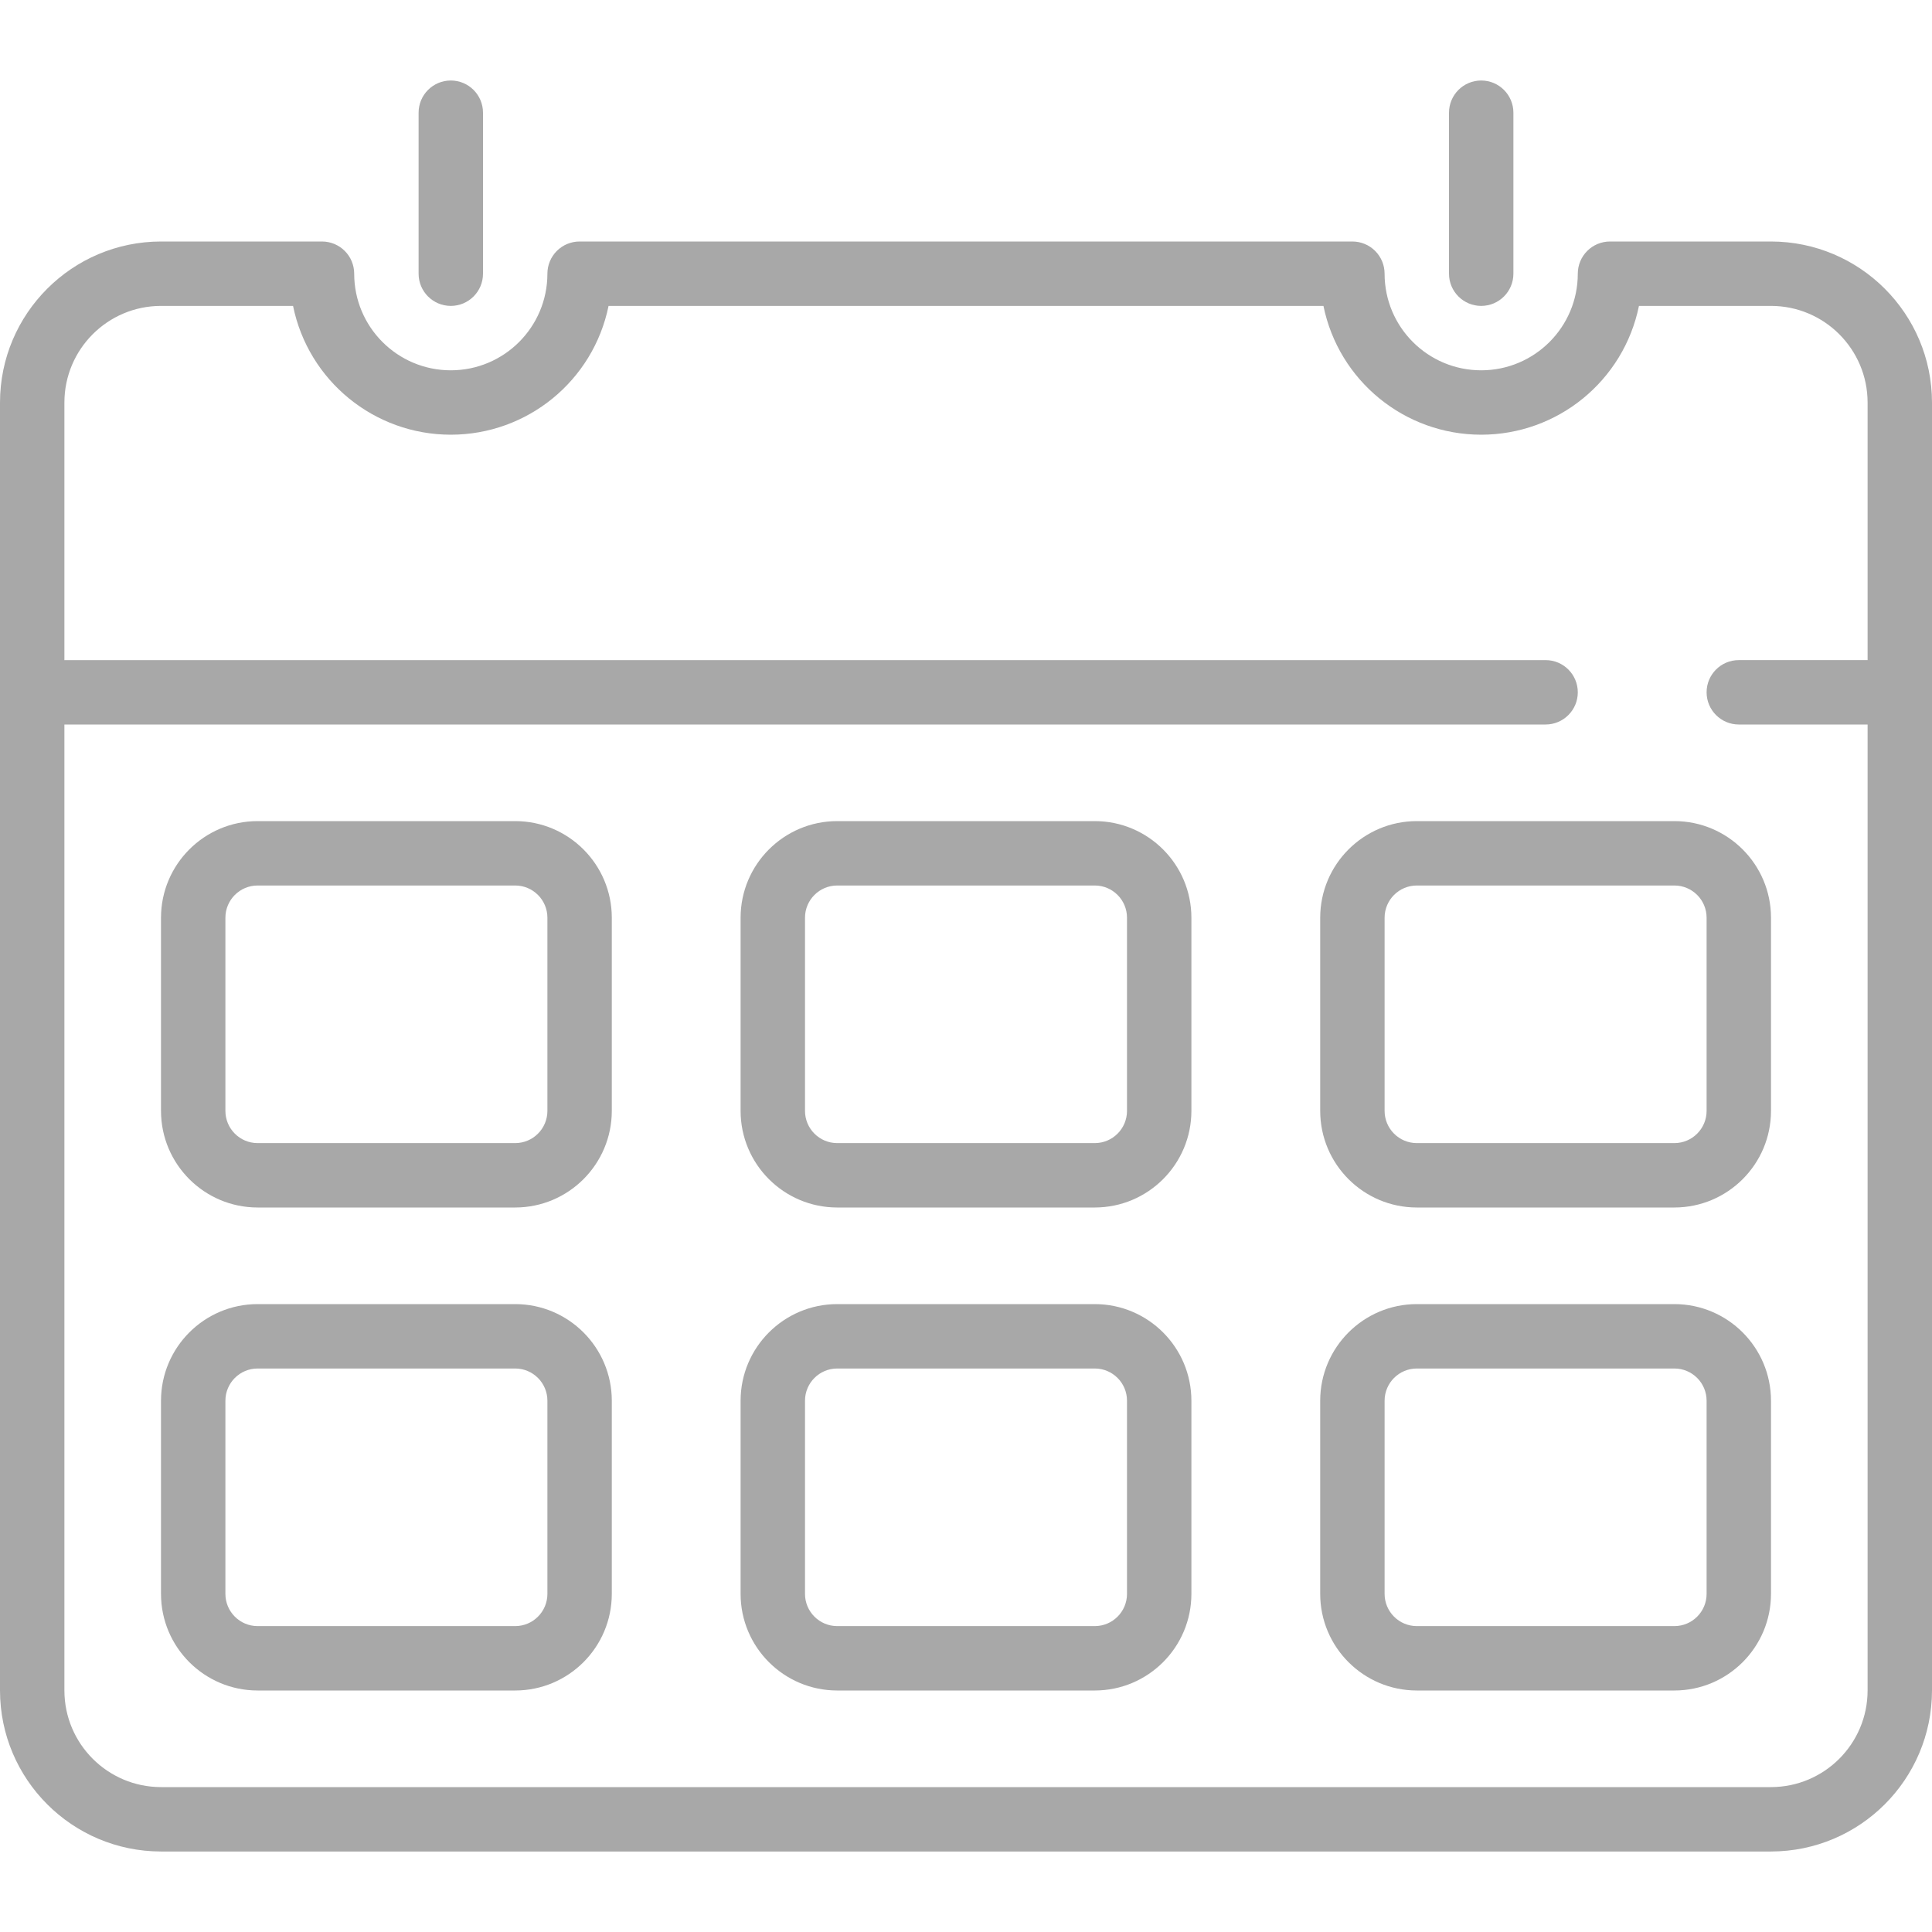 <?xml version="1.0" encoding="iso-8859-1"?>
<!-- Generator: Adobe Illustrator 19.0.0, SVG Export Plug-In . SVG Version: 6.00 Build 0)  -->
<svg xmlns="http://www.w3.org/2000/svg" xmlns:xlink="http://www.w3.org/1999/xlink" version="1.1" id="Capa_1" x="0px" y="0px" viewBox="0 0 512 512" style="enable-background:new 0 0 512 512;" xml:space="preserve" width="512px" height="512px">
<g>
	<g>
		<g>
			<path d="M469.333,64h-42.667c-2.263-0.001-4.434,0.898-6.035,2.499c-1.6,1.6-2.499,3.771-2.499,6.035     c0,14.138-11.462,25.6-25.6,25.6c-14.138,0-25.6-11.462-25.6-25.6c0.001-2.263-0.898-4.434-2.499-6.035     c-1.6-1.6-3.771-2.499-6.035-2.499H153.6c-2.263-0.001-4.434,0.898-6.035,2.499c-1.6,1.6-2.499,3.771-2.499,6.035     c0,14.138-11.461,25.6-25.6,25.6s-25.6-11.462-25.6-25.6c0.001-2.263-0.898-4.434-2.499-6.035c-1.6-1.6-3.771-2.499-6.035-2.499     H42.667C19.114,64.028,0.028,83.114,0,106.667V448c0.028,23.553,19.114,42.639,42.667,42.667h426.667     C492.886,490.639,511.972,471.553,512,448V106.667C511.972,83.114,492.886,64.028,469.333,64z M494.933,174.933H460.8     c-4.713,0-8.533,3.82-8.533,8.533S456.087,192,460.8,192h34.133v256c-0.015,14.132-11.468,25.585-25.6,25.6H42.667     c-14.132-0.015-25.585-11.468-25.6-25.6V192H409.6c4.713,0,8.533-3.82,8.533-8.533s-3.82-8.533-8.533-8.533H17.067v-68.267     c0.015-14.132,11.468-25.585,25.6-25.6h34.992c4.057,19.866,21.533,34.133,41.808,34.133s37.751-14.268,41.808-34.133h189.45     c4.057,19.866,21.533,34.133,41.808,34.133c20.276,0,37.751-14.268,41.808-34.133h34.992c14.132,0.015,25.585,11.468,25.6,25.6     V174.933z" fill="#a8a8a8"/>
			<path d="M119.467,81.067c4.713,0,8.533-3.82,8.533-8.533V29.867c0-4.713-3.82-8.533-8.533-8.533s-8.533,3.82-8.533,8.533v42.667     C110.933,77.246,114.754,81.067,119.467,81.067z" fill="#a8a8a8"/>
			<path d="M392.533,81.067c4.713,0,8.533-3.82,8.533-8.533V29.867c0-4.713-3.821-8.533-8.533-8.533     c-4.713,0-8.533,3.82-8.533,8.533v42.667C384,77.246,387.821,81.067,392.533,81.067z" fill="#a8a8a8"/>
			<path d="M136.533,217.6H68.267c-14.132,0.015-25.585,11.468-25.6,25.6v51.2c0.015,14.132,11.468,25.585,25.6,25.6h68.267     c14.132-0.015,25.585-11.468,25.6-25.6v-51.2C162.118,229.068,150.665,217.615,136.533,217.6z M145.067,294.4     c-0.005,4.711-3.822,8.529-8.533,8.533H68.267c-4.711-0.005-8.529-3.822-8.533-8.533v-51.2c0.005-4.711,3.822-8.529,8.533-8.533     h68.267c4.711,0.005,8.529,3.822,8.533,8.533V294.4z" fill="#a8a8a8"/>
			<path d="M290.133,217.6h-68.267c-14.132,0.015-25.585,11.468-25.6,25.6v51.2c0.015,14.132,11.468,25.585,25.6,25.6h68.267     c14.132-0.015,25.585-11.468,25.6-25.6v-51.2C315.718,229.068,304.265,217.615,290.133,217.6z M298.667,294.4     c-0.005,4.711-3.822,8.529-8.533,8.533h-68.267c-4.711-0.005-8.529-3.822-8.533-8.533v-51.2c0.005-4.711,3.822-8.529,8.533-8.533     h68.267c4.711,0.005,8.529,3.822,8.533,8.533V294.4z" fill="#a8a8a8"/>
			<path d="M375.467,217.6c-14.132,0.015-25.585,11.468-25.6,25.6v51.2c0.015,14.132,11.468,25.585,25.6,25.6h68.267     c14.132-0.015,25.585-11.468,25.6-25.6v-51.2c-0.015-14.132-11.468-25.585-25.6-25.6H375.467z M452.267,243.2v51.2     c-0.005,4.711-3.822,8.529-8.533,8.533h-68.267c-4.711-0.005-8.529-3.822-8.533-8.533v-51.2c0.005-4.711,3.822-8.529,8.533-8.533     h68.267C448.444,234.671,452.262,238.489,452.267,243.2z" fill="#a8a8a8"/>
			<path d="M136.533,345.6H68.267c-14.132,0.015-25.585,11.468-25.6,25.6v51.2c0.015,14.132,11.468,25.585,25.6,25.6h68.267     c14.132-0.015,25.585-11.468,25.6-25.6v-51.2C162.118,357.068,150.665,345.615,136.533,345.6z M145.067,422.4     c-0.005,4.711-3.822,8.529-8.533,8.533H68.267c-4.711-0.005-8.529-3.822-8.533-8.533v-51.2c0.005-4.711,3.822-8.529,8.533-8.533     h68.267c4.711,0.005,8.529,3.822,8.533,8.533V422.4z" fill="#a8a8a8"/>
			<path d="M290.133,345.6h-68.267c-14.132,0.015-25.585,11.468-25.6,25.6v51.2c0.015,14.132,11.468,25.585,25.6,25.6h68.267     c14.132-0.015,25.585-11.468,25.6-25.6v-51.2C315.718,357.068,304.265,345.615,290.133,345.6z M298.667,422.4     c-0.005,4.711-3.822,8.529-8.533,8.533h-68.267c-4.711-0.005-8.529-3.822-8.533-8.533v-51.2c0.005-4.711,3.822-8.529,8.533-8.533     h68.267c4.711,0.005,8.529,3.822,8.533,8.533V422.4z" fill="#a8a8a8"/>
			<path d="M443.733,345.6h-68.267c-14.132,0.015-25.585,11.468-25.6,25.6v51.2c0.015,14.132,11.468,25.585,25.6,25.6h68.267     c14.132-0.015,25.585-11.468,25.6-25.6v-51.2C469.318,357.068,457.865,345.615,443.733,345.6z M452.267,422.4     c-0.005,4.711-3.822,8.529-8.533,8.533h-68.267c-4.711-0.005-8.529-3.822-8.533-8.533v-51.2c0.005-4.711,3.822-8.529,8.533-8.533     h68.267c4.711,0.005,8.529,3.822,8.533,8.533V422.4z" fill="#a8a8a8"/>
		</g>
	</g>
</g>
<g>
</g>
<g>
</g>
<g>
</g>
<g>
</g>
<g>
</g>
<g>
</g>
<g>
</g>
<g>
</g>
<g>
</g>
<g>
</g>
<g>
</g>
<g>
</g>
<g>
</g>
<g>
</g>
<g>
</g>
</svg>
